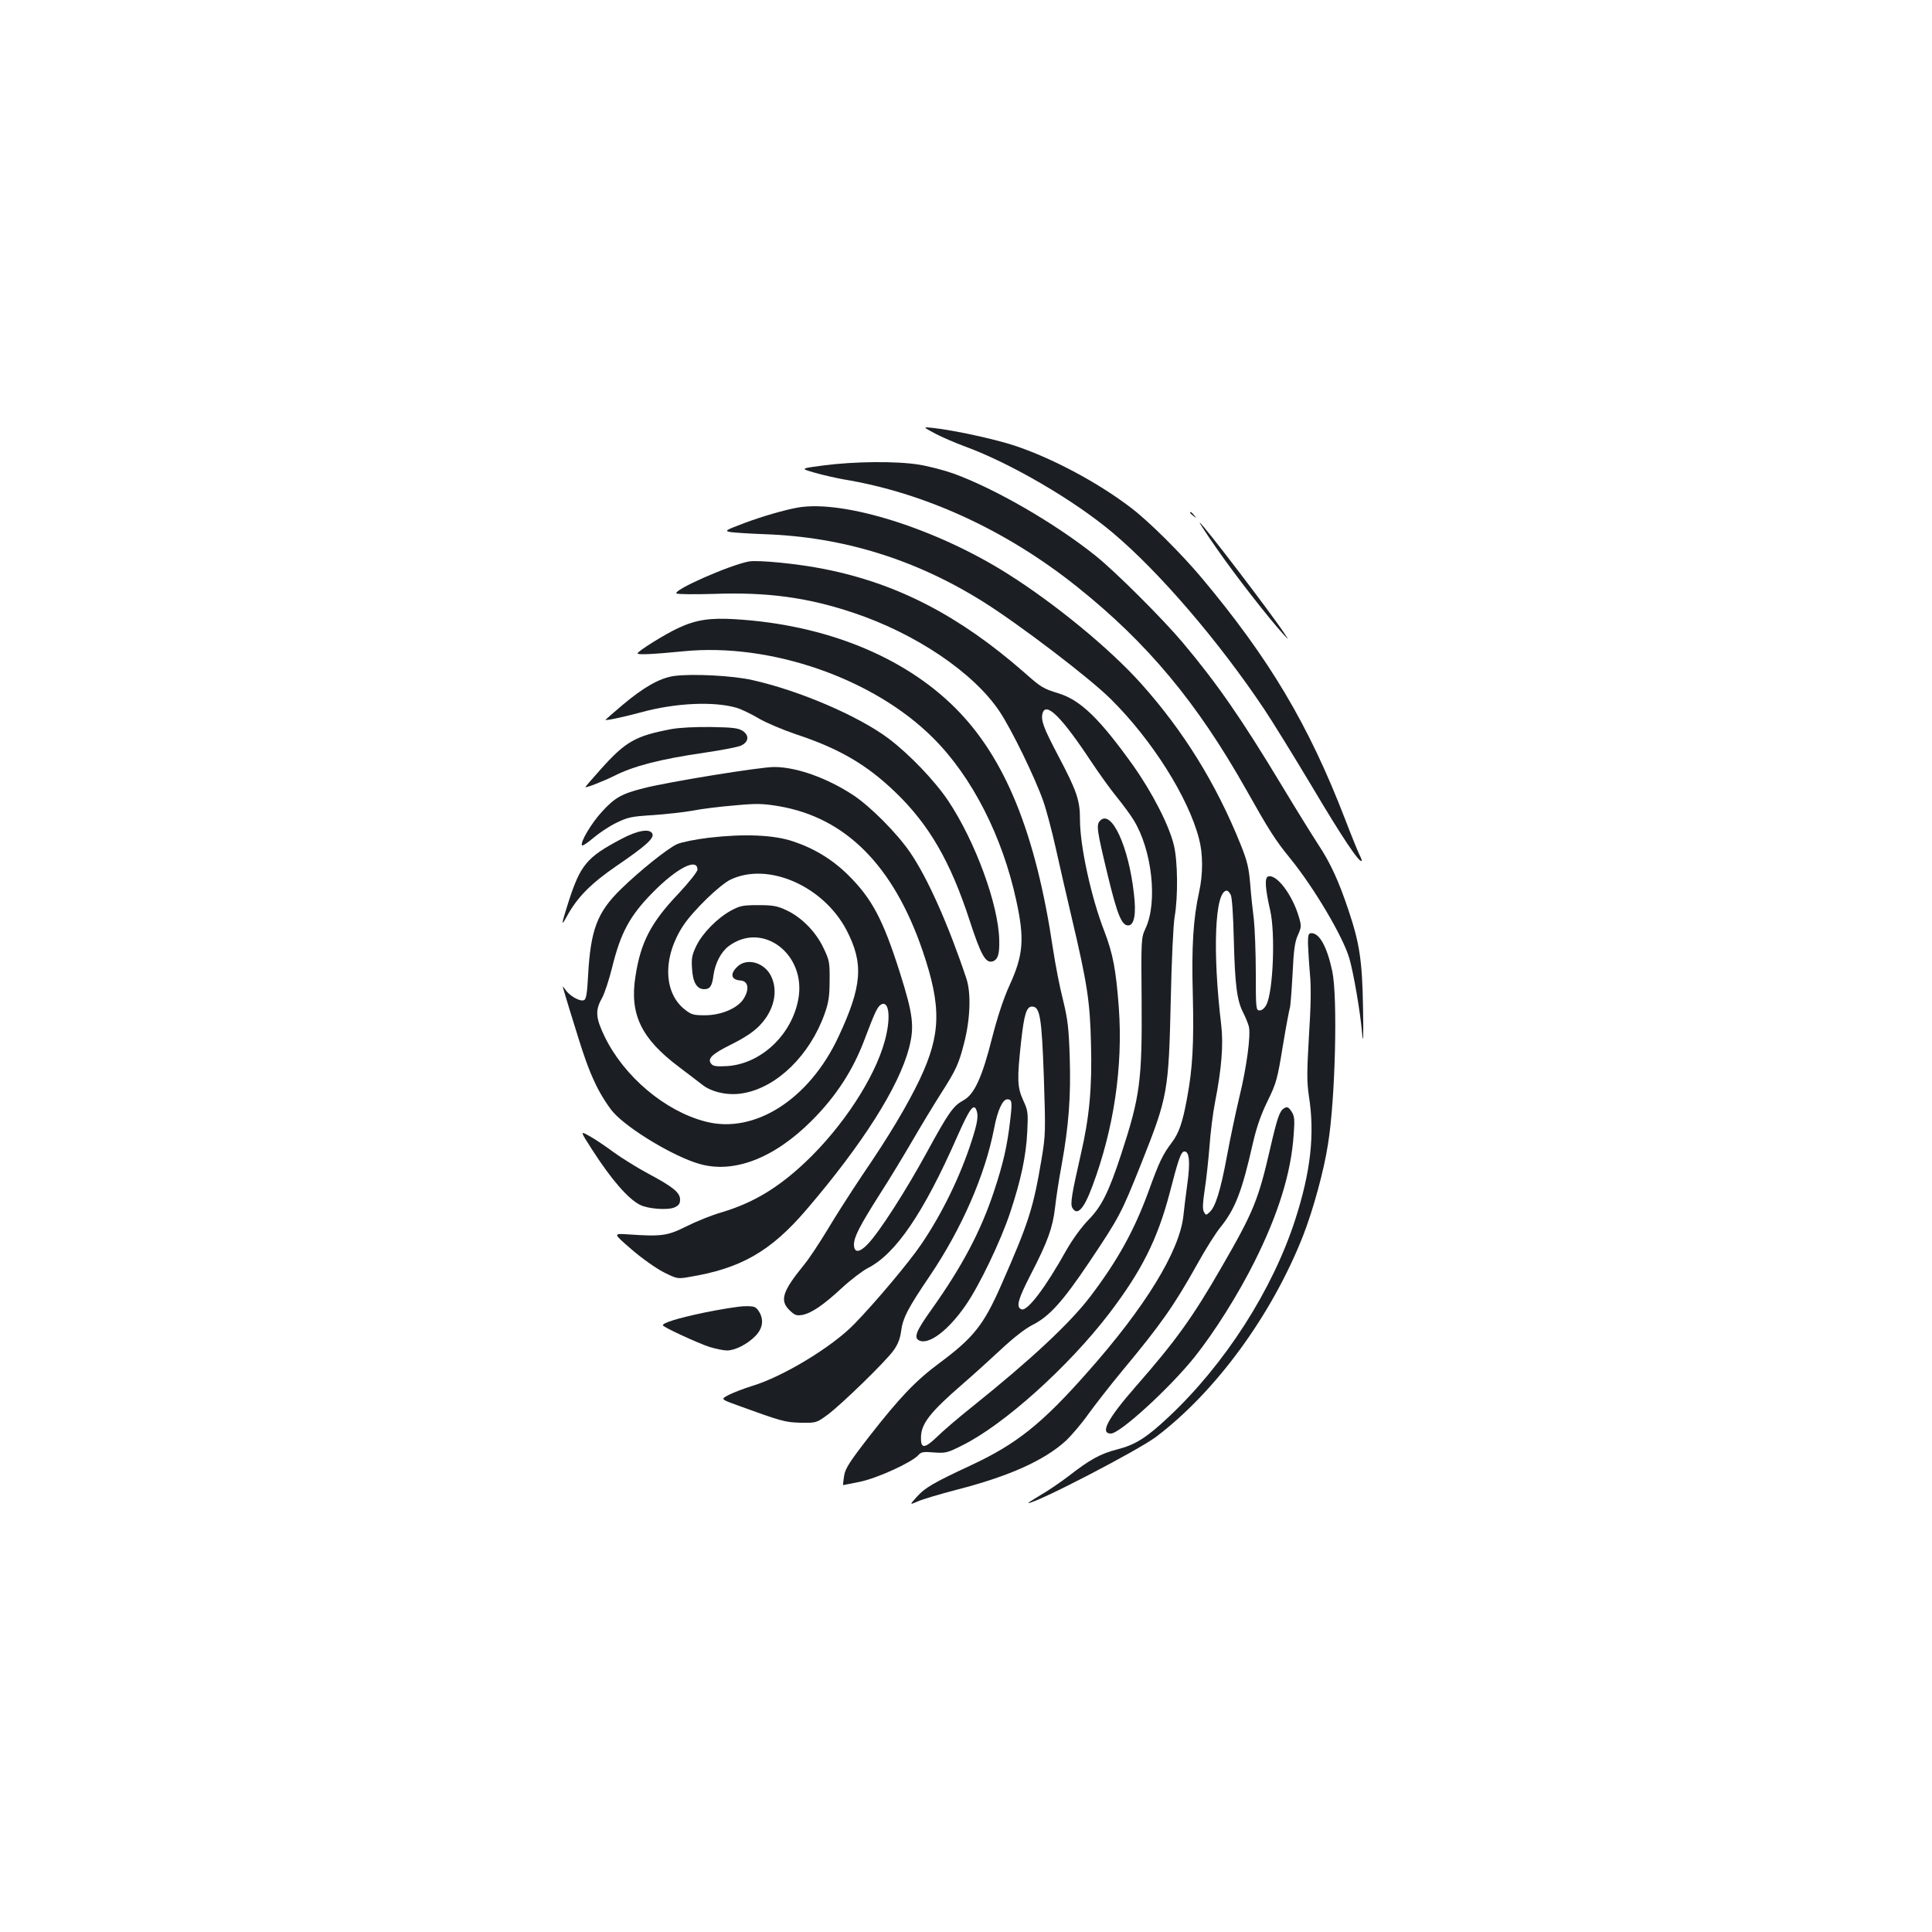 <?xml version="1.0" standalone="no"?>
<!DOCTYPE svg PUBLIC "-//W3C//DTD SVG 20010904//EN"
 "http://www.w3.org/TR/2001/REC-SVG-20010904/DTD/svg10.dtd">
<svg version="1.0" xmlns="http://www.w3.org/2000/svg"
 width="1000pt" height="1000pt" viewBox="0 0 1000 1000"
 preserveAspectRatio="xMidYMid meet">
<g transform="translate(0,1000) scale(0.1,-0.1)"
fill="#1b1f23" stroke="none">
<path d="M4840 7756 c36 -19 106 -49 155 -67 235 -86 565 -278 765 -447 238
-200 547 -559 783 -912 39 -58 151 -239 249 -403 158 -266 244 -394 256 -383
2 2 -4 18 -13 35 -8 17 -42 100 -74 184 -188 487 -391 828 -742 1247 -107 127
-272 291 -364 361 -171 131 -409 258 -605 323 -104 34 -312 79 -420 91 -55 6
-55 6 10 -29z"/>
<path d="M4263 7591 c-122 -16 -122 -16 -45 -38 42 -12 109 -27 147 -34 421
-69 845 -264 1211 -557 363 -290 619 -597 873 -1047 118 -210 152 -264 229
-358 122 -150 273 -404 306 -517 21 -72 56 -271 66 -385 6 -67 8 -33 5 130 -4
243 -18 333 -75 503 -50 150 -93 244 -155 338 -32 49 -117 186 -188 304 -212
352 -338 533 -516 745 -103 122 -347 366 -451 449 -210 168 -520 347 -735 425
-48 17 -128 38 -178 46 -117 19 -333 17 -494 -4z"/>
<path d="M4130 7373 c-68 -12 -186 -46 -279 -81 -98 -37 -102 -40 -70 -46 19
-3 98 -8 177 -11 405 -14 781 -130 1133 -351 189 -119 550 -394 660 -504 212
-210 400 -508 455 -721 21 -79 21 -182 1 -274 -31 -141 -40 -282 -33 -536 6
-250 -1 -380 -30 -534 -23 -126 -42 -180 -79 -229 -47 -62 -66 -102 -120 -252
-74 -202 -158 -355 -301 -544 -106 -139 -307 -327 -614 -573 -69 -55 -151
-125 -182 -156 -64 -61 -83 -60 -81 2 2 69 48 128 213 271 58 50 149 133 204
184 61 57 122 105 160 124 87 44 156 120 293 324 158 236 166 251 271 514 137
345 141 368 152 850 4 195 13 387 20 425 18 105 16 288 -4 370 -24 102 -112
273 -211 413 -174 243 -271 337 -385 373 -81 25 -90 30 -178 108 -336 294
-656 460 -1032 535 -138 28 -343 48 -393 40 -99 -18 -399 -150 -375 -166 7 -4
94 -5 193 -2 274 10 484 -18 720 -97 325 -108 625 -311 759 -512 62 -93 183
-341 226 -464 16 -45 45 -155 65 -245 20 -89 56 -248 81 -353 82 -347 96 -439
101 -660 6 -224 -8 -377 -53 -571 -46 -202 -55 -254 -44 -275 25 -45 60 -8
104 111 111 296 159 618 137 925 -15 197 -30 277 -75 395 -68 174 -126 441
-126 576 0 101 -15 147 -112 331 -76 144 -91 184 -82 220 17 64 98 -16 254
-252 40 -60 98 -141 130 -180 31 -38 71 -92 88 -120 95 -155 125 -425 61 -561
-22 -48 -23 -54 -20 -369 3 -420 -8 -500 -106 -800 -65 -197 -101 -270 -171
-341 -34 -35 -80 -98 -112 -154 -110 -197 -203 -319 -233 -307 -29 11 -19 50
49 182 88 170 113 242 125 345 5 47 20 146 34 220 37 205 48 353 42 555 -5
154 -10 197 -35 300 -17 66 -40 185 -52 265 -89 598 -247 987 -505 1245 -268
268 -675 432 -1140 460 -131 8 -203 -3 -295 -46 -69 -32 -210 -120 -210 -131
0 -8 75 -5 238 11 450 45 985 -141 1292 -449 201 -200 358 -508 430 -840 44
-201 37 -284 -36 -443 -30 -66 -61 -160 -89 -269 -51 -203 -92 -293 -148 -323
-53 -29 -76 -61 -189 -268 -109 -200 -247 -415 -307 -477 -43 -45 -71 -46 -71
-1 1 39 28 93 132 257 53 82 130 210 173 284 43 74 109 183 146 241 78 122 92
153 120 263 31 122 36 256 11 331 -92 276 -201 522 -292 654 -67 98 -204 236
-293 295 -137 90 -295 146 -410 146 -74 0 -548 -77 -677 -110 -113 -29 -147
-48 -214 -121 -56 -61 -116 -162 -103 -175 3 -3 29 14 57 38 28 24 81 60 118
78 61 30 79 34 192 41 69 5 161 15 205 23 44 9 141 21 215 27 117 11 148 10
232 -4 345 -59 592 -307 743 -747 99 -291 96 -433 -15 -668 -64 -133 -155
-287 -295 -492 -61 -91 -143 -219 -182 -285 -40 -66 -93 -147 -120 -180 -115
-141 -129 -187 -74 -239 25 -24 35 -27 64 -22 47 9 109 51 204 139 45 42 106
88 134 103 145 73 290 286 464 682 64 144 85 173 99 136 11 -29 6 -64 -24
-157 -59 -185 -155 -381 -262 -538 -63 -93 -237 -300 -346 -412 -115 -119
-372 -274 -530 -321 -42 -13 -96 -34 -120 -46 -42 -22 -42 -22 40 -52 234 -85
251 -90 333 -92 81 -1 81 -1 141 43 75 57 296 272 339 331 22 31 34 61 39 99
9 69 34 118 150 289 164 243 285 521 331 759 18 95 44 153 69 153 24 0 26 -13
15 -106 -15 -133 -36 -225 -84 -370 -69 -208 -166 -391 -325 -614 -77 -108
-92 -143 -63 -158 50 -25 152 52 242 183 70 101 181 332 230 480 55 166 82
291 88 416 5 100 4 110 -21 164 -31 68 -32 111 -11 302 16 144 28 183 57 183
41 0 50 -56 61 -367 9 -279 9 -297 -12 -423 -43 -254 -65 -325 -209 -652 -91
-207 -143 -272 -322 -405 -120 -89 -204 -177 -360 -377 -104 -134 -125 -167
-131 -205 -4 -25 -6 -47 -5 -48 0 0 41 8 90 18 92 20 266 100 300 138 14 16
27 18 81 13 60 -4 69 -2 148 38 215 107 548 407 757 680 170 223 251 385 315
628 45 175 58 212 76 212 25 0 30 -56 15 -165 -8 -60 -18 -137 -21 -170 -21
-182 -196 -469 -494 -805 -238 -270 -370 -375 -609 -486 -191 -89 -235 -115
-276 -161 -39 -43 -39 -43 5 -24 24 11 116 38 204 61 268 69 450 151 560 251
31 29 84 91 117 138 34 47 113 149 177 226 199 239 268 337 388 552 42 76 96
162 121 192 76 95 110 183 167 434 19 83 42 149 76 218 45 92 51 113 79 286
17 103 34 191 36 195 3 5 9 82 14 172 6 129 12 172 28 206 18 41 19 47 5 94
-34 116 -117 225 -160 209 -18 -7 -14 -64 11 -173 28 -118 16 -422 -19 -490
-9 -18 -23 -30 -35 -30 -19 0 -20 8 -20 193 0 105 -5 230 -10 277 -6 47 -15
130 -19 185 -7 83 -15 118 -50 205 -126 313 -294 585 -514 831 -161 180 -445
414 -693 570 -369 233 -847 383 -1084 342z m2240 -2004 c7 -12 13 -104 16
-227 6 -238 16 -319 48 -382 13 -25 26 -58 30 -73 11 -45 -12 -214 -49 -365
-18 -75 -47 -212 -64 -304 -33 -179 -60 -265 -90 -292 -18 -17 -20 -17 -30 2
-7 14 -6 45 4 110 8 50 19 151 25 224 5 73 18 178 29 233 34 173 44 299 32
400 -46 383 -33 695 29 695 5 0 14 -9 20 -21z"/>
<path d="M6160 7346 c0 -2 8 -10 18 -17 15 -13 16 -12 3 4 -13 16 -21 21 -21
13z"/>
<path d="M6301 7156 c93 -134 263 -352 339 -436 32 -35 32 -35 9 0 -67 102
-418 562 -439 575 -6 4 35 -59 91 -139z"/>
<path d="M3488 6501 c-74 -11 -157 -58 -267 -151 -49 -41 -88 -76 -87 -76 4
-5 102 17 184 39 178 49 378 58 496 23 26 -8 77 -33 114 -55 37 -22 123 -58
190 -81 225 -74 369 -158 518 -302 173 -167 283 -357 381 -657 60 -184 84
-228 121 -217 27 9 36 37 34 111 -4 183 -124 510 -264 720 -69 103 -200 240
-307 321 -155 117 -461 249 -707 304 -99 23 -314 34 -406 21z"/>
<path d="M3474 6226 c-185 -35 -236 -64 -364 -207 -44 -49 -80 -91 -80 -93 0
-6 95 31 149 58 100 51 239 87 467 120 88 13 173 29 190 37 40 19 43 53 8 76
-23 15 -52 18 -164 20 -79 1 -164 -3 -206 -11z"/>
<path d="M5695 5753 c-22 -21 -19 -45 40 -289 48 -198 71 -254 104 -254 32 0
43 59 30 165 -27 244 -116 436 -174 378z"/>
<path d="M3215 5657 c-178 -94 -211 -133 -274 -330 -36 -114 -38 -126 -8 -72
54 100 124 171 261 265 148 101 192 141 183 164 -12 29 -76 19 -162 -27z"/>
<path d="M3670 5664 c-68 -8 -142 -23 -165 -33 -49 -22 -195 -139 -292 -234
-122 -119 -156 -210 -169 -445 -5 -96 -10 -125 -22 -129 -21 -8 -75 23 -96 55
-10 15 -15 19 -12 10 2 -9 19 -63 36 -120 74 -242 94 -298 135 -384 24 -50 65
-114 90 -142 79 -88 312 -228 444 -266 178 -52 387 28 582 223 126 126 214
261 274 421 54 143 67 170 86 181 42 22 51 -72 18 -191 -53 -192 -218 -443
-409 -624 -144 -136 -272 -212 -435 -261 -50 -14 -131 -47 -181 -72 -100 -50
-128 -54 -305 -42 -76 5 -76 5 20 -78 53 -46 127 -98 166 -118 68 -34 72 -35
130 -25 270 44 425 133 611 351 290 339 476 633 529 834 29 112 21 174 -46
387 -88 278 -145 386 -269 509 -81 80 -176 138 -285 174 -100 34 -254 40 -435
19z m-60 -165 c0 -11 -43 -65 -97 -123 -144 -151 -197 -253 -224 -430 -31
-196 30 -322 226 -469 44 -33 97 -74 118 -90 50 -41 140 -60 216 -45 174 31
343 197 419 410 21 59 26 92 26 173 1 92 -1 105 -31 167 -39 84 -114 160 -191
196 -49 23 -70 27 -147 27 -81 0 -95 -3 -143 -29 -70 -39 -146 -116 -178 -182
-22 -46 -26 -64 -22 -118 4 -71 25 -106 63 -106 30 0 41 16 48 73 9 62 39 120
79 150 176 131 403 -43 360 -275 -34 -185 -193 -334 -367 -346 -56 -3 -73 -1
-83 11 -23 27 2 51 105 102 66 33 113 64 144 96 76 78 99 180 59 259 -36 70
-127 94 -175 45 -38 -37 -30 -67 18 -70 40 -3 47 -44 17 -93 -30 -50 -116 -87
-202 -87 -59 0 -70 3 -105 31 -110 88 -113 272 -6 434 52 78 190 212 246 238
194 91 479 -34 599 -263 89 -172 81 -288 -42 -551 -151 -324 -435 -506 -689
-439 -209 54 -421 233 -521 439 -47 97 -50 136 -15 198 14 25 38 98 54 163 44
178 91 265 209 385 125 127 232 182 232 119z"/>
<path d="M6770 5118 c1 -29 5 -100 10 -157 7 -73 5 -168 -5 -325 -11 -189 -11
-234 0 -311 31 -196 9 -390 -71 -638 -118 -365 -364 -748 -655 -1021 -114
-107 -172 -144 -266 -168 -86 -22 -140 -51 -253 -139 -41 -31 -106 -76 -145
-98 -38 -23 -67 -41 -63 -41 43 0 567 272 662 343 309 234 598 629 760 1039
52 133 109 339 130 478 38 235 50 758 22 892 -27 127 -66 198 -108 198 -15 0
-18 -8 -18 -52z"/>
<path d="M6644 4262 c-21 -14 -34 -52 -69 -204 -62 -270 -87 -331 -253 -618
-149 -259 -237 -381 -442 -615 -148 -169 -188 -245 -130 -245 47 0 305 236
433 396 103 129 225 323 310 493 123 246 190 460 203 658 6 77 4 96 -10 118
-17 26 -24 29 -42 17z"/>
<path d="M3067 4046 c98 -152 183 -250 245 -282 41 -21 141 -29 178 -14 23 10
30 19 30 41 0 36 -35 65 -166 135 -54 29 -135 79 -179 111 -43 32 -100 70
-126 84 -47 26 -47 26 18 -75z"/>
<path d="M3645 3206 c-137 -29 -216 -53 -214 -66 1 -9 183 -93 242 -112 33
-10 73 -18 90 -18 42 0 106 33 147 75 39 40 45 86 17 129 -16 23 -23 26 -75
25 -31 -1 -124 -16 -207 -33z"/>
</g>
</svg>
